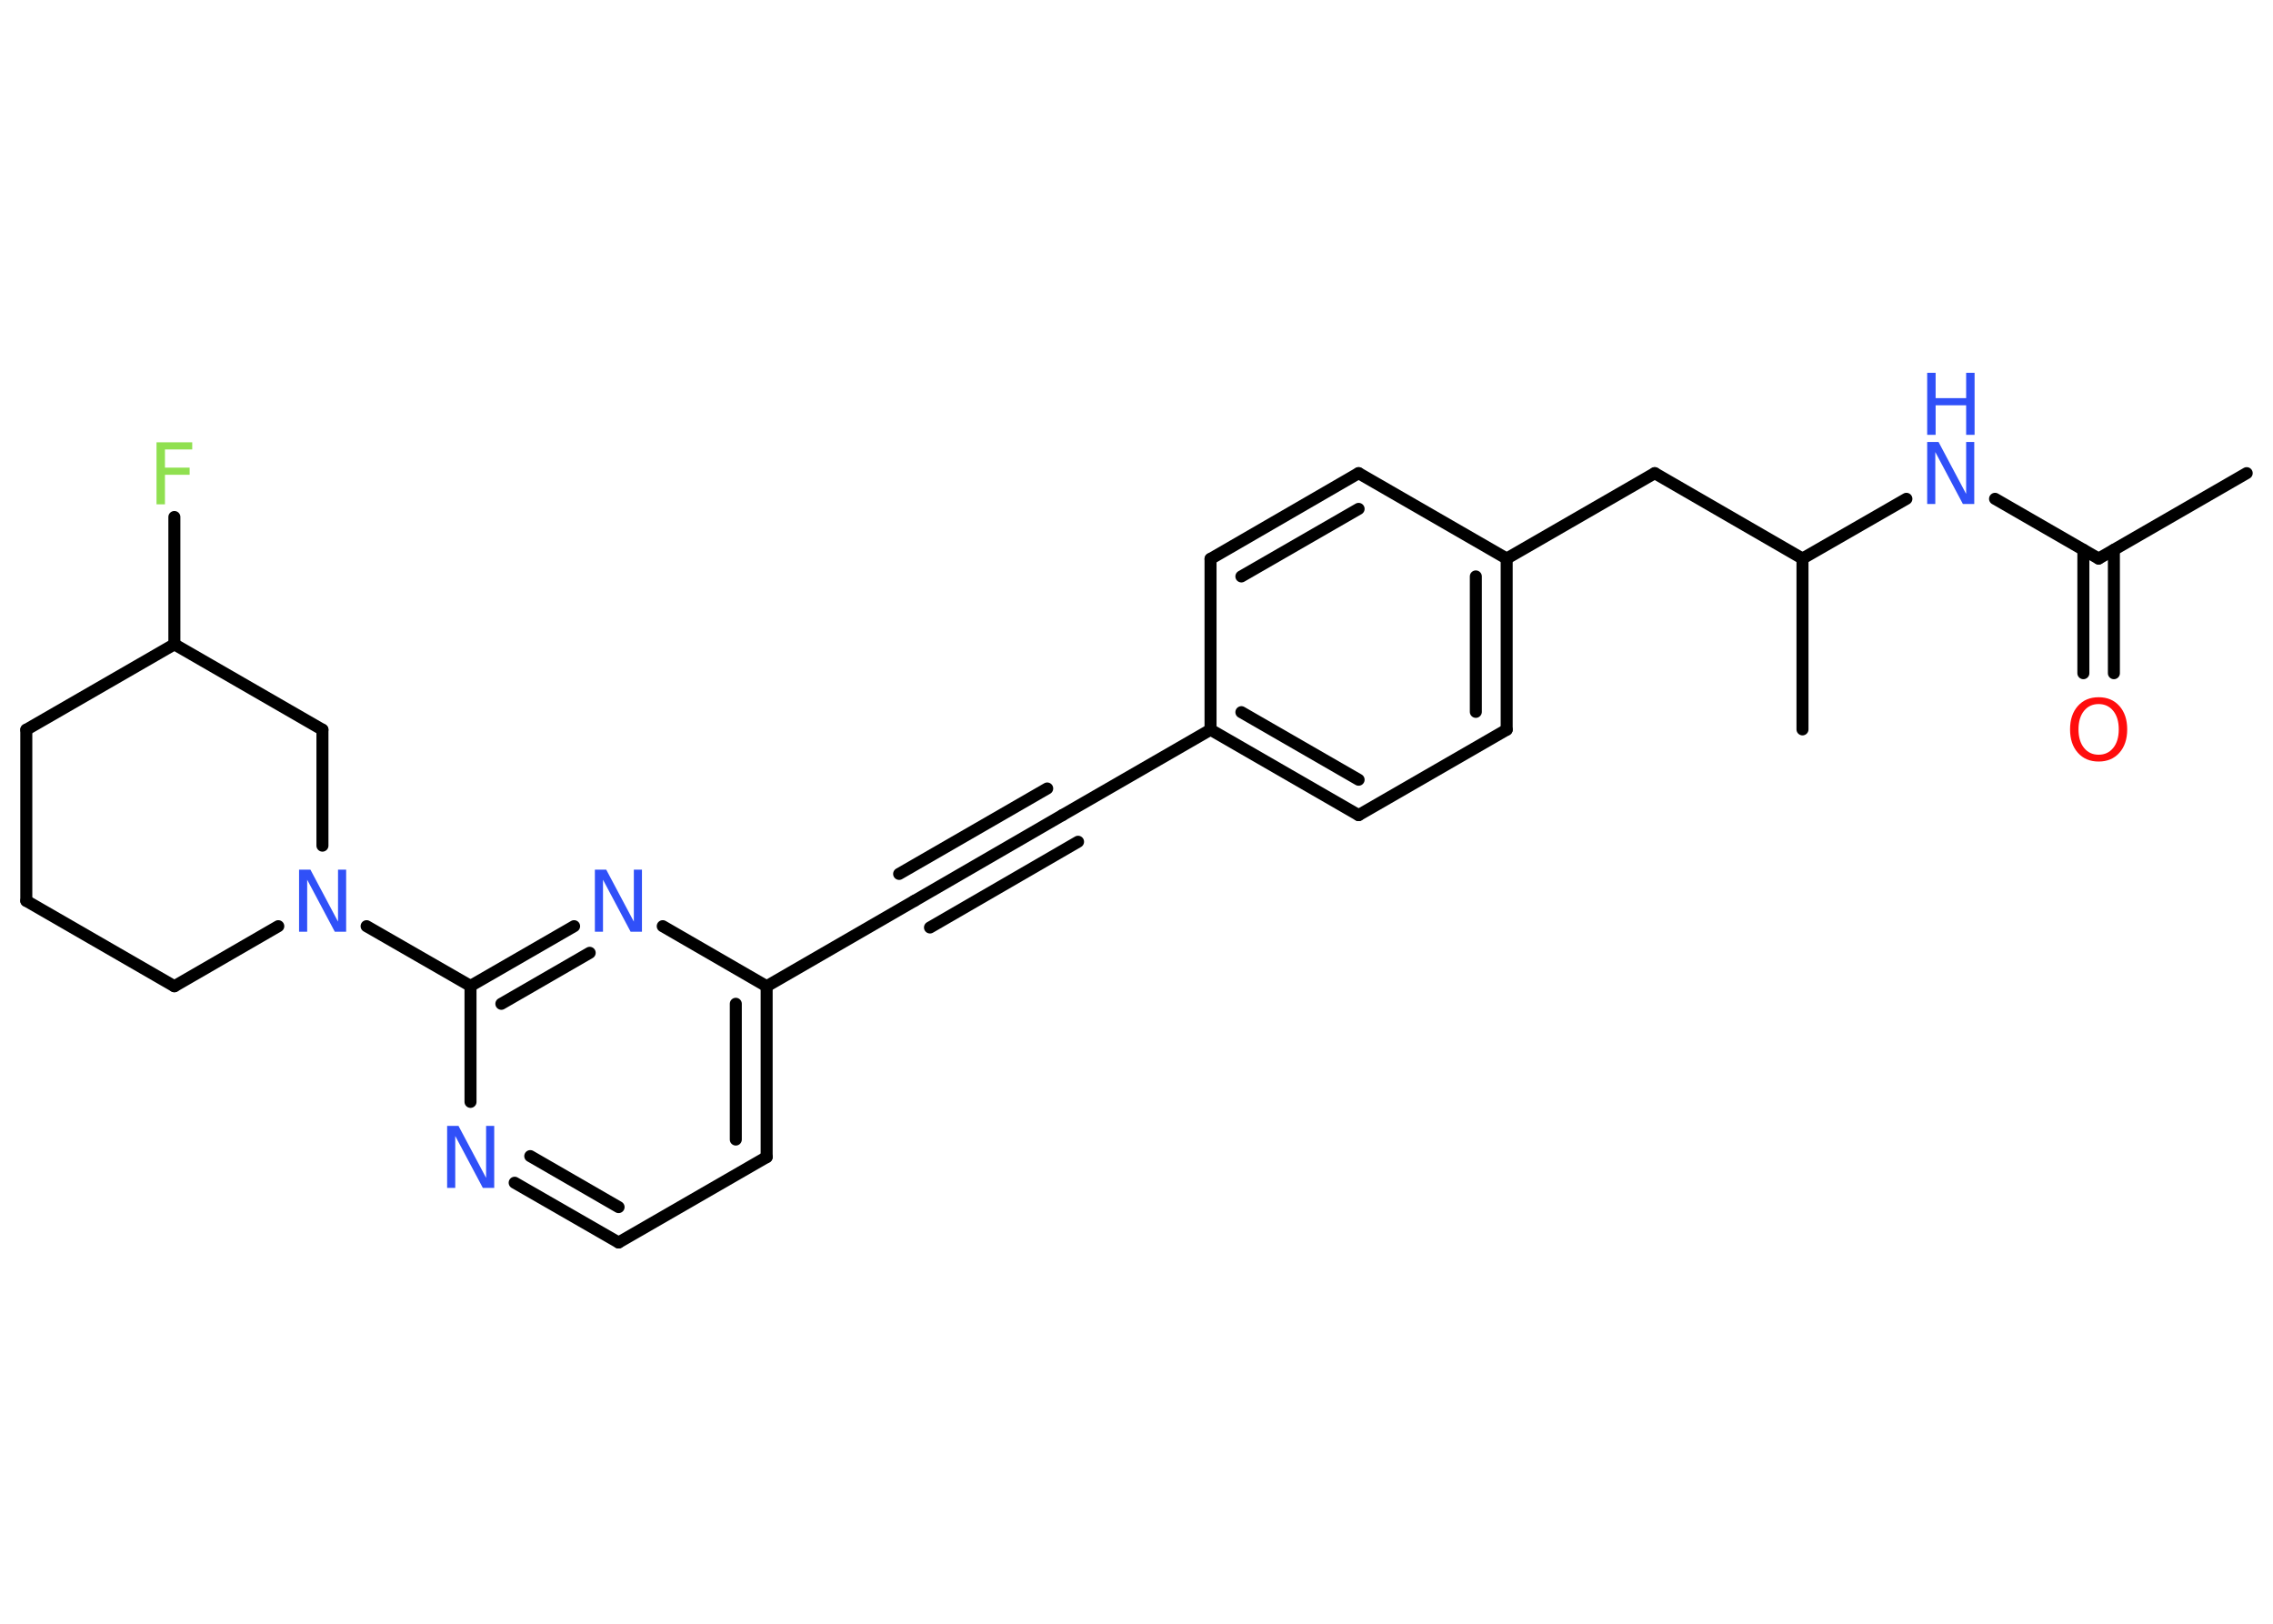 <?xml version='1.0' encoding='UTF-8'?>
<!DOCTYPE svg PUBLIC "-//W3C//DTD SVG 1.1//EN" "http://www.w3.org/Graphics/SVG/1.1/DTD/svg11.dtd">
<svg version='1.2' xmlns='http://www.w3.org/2000/svg' xmlns:xlink='http://www.w3.org/1999/xlink' width='70.0mm' height='50.0mm' viewBox='0 0 70.0 50.0'>
  <desc>Generated by the Chemistry Development Kit (http://github.com/cdk)</desc>
  <g stroke-linecap='round' stroke-linejoin='round' stroke='#000000' stroke-width='.37' fill='#3050F8'>
    <rect x='.0' y='.0' width='70.0' height='50.0' fill='#FFFFFF' stroke='none'/>
    <g id='mol1' class='mol'>
      <line id='mol1bnd1' class='bond' x1='69.19' y1='14.57' x2='64.63' y2='17.2'/>
      <g id='mol1bnd2' class='bond'>
        <line x1='65.1' y1='16.93' x2='65.1' y2='20.73'/>
        <line x1='64.16' y1='16.93' x2='64.16' y2='20.73'/>
      </g>
      <line id='mol1bnd3' class='bond' x1='64.63' y1='17.2' x2='61.44' y2='15.36'/>
      <line id='mol1bnd4' class='bond' x1='58.71' y1='15.36' x2='55.51' y2='17.2'/>
      <line id='mol1bnd5' class='bond' x1='55.51' y1='17.2' x2='55.51' y2='22.46'/>
      <line id='mol1bnd6' class='bond' x1='55.51' y1='17.2' x2='50.96' y2='14.57'/>
      <line id='mol1bnd7' class='bond' x1='50.96' y1='14.57' x2='46.4' y2='17.2'/>
      <g id='mol1bnd8' class='bond'>
        <line x1='46.4' y1='22.47' x2='46.4' y2='17.2'/>
        <line x1='45.45' y1='21.92' x2='45.45' y2='17.75'/>
      </g>
      <line id='mol1bnd9' class='bond' x1='46.4' y1='22.47' x2='41.84' y2='25.1'/>
      <g id='mol1bnd10' class='bond'>
        <line x1='37.28' y1='22.47' x2='41.84' y2='25.1'/>
        <line x1='38.23' y1='21.93' x2='41.84' y2='24.01'/>
      </g>
      <line id='mol1bnd11' class='bond' x1='37.28' y1='22.47' x2='32.72' y2='25.1'/>
      <g id='mol1bnd12' class='bond'>
        <line x1='32.72' y1='25.1' x2='28.16' y2='27.74'/>
        <line x1='33.2' y1='25.92' x2='28.64' y2='28.56'/>
        <line x1='32.25' y1='24.28' x2='27.69' y2='26.91'/>
      </g>
      <line id='mol1bnd13' class='bond' x1='28.16' y1='27.74' x2='23.61' y2='30.37'/>
      <g id='mol1bnd14' class='bond'>
        <line x1='23.61' y1='35.63' x2='23.61' y2='30.37'/>
        <line x1='22.66' y1='35.09' x2='22.66' y2='30.91'/>
      </g>
      <line id='mol1bnd15' class='bond' x1='23.61' y1='35.63' x2='19.05' y2='38.26'/>
      <g id='mol1bnd16' class='bond'>
        <line x1='15.85' y1='36.42' x2='19.05' y2='38.26'/>
        <line x1='16.33' y1='35.6' x2='19.05' y2='37.17'/>
      </g>
      <line id='mol1bnd17' class='bond' x1='14.49' y1='33.93' x2='14.49' y2='30.36'/>
      <line id='mol1bnd18' class='bond' x1='14.49' y1='30.36' x2='11.29' y2='28.52'/>
      <line id='mol1bnd19' class='bond' x1='8.57' y1='28.52' x2='5.37' y2='30.37'/>
      <line id='mol1bnd20' class='bond' x1='5.37' y1='30.37' x2='.81' y2='27.74'/>
      <line id='mol1bnd21' class='bond' x1='.81' y1='27.74' x2='.81' y2='22.47'/>
      <line id='mol1bnd22' class='bond' x1='.81' y1='22.47' x2='5.37' y2='19.84'/>
      <line id='mol1bnd23' class='bond' x1='5.37' y1='19.84' x2='5.37' y2='15.92'/>
      <line id='mol1bnd24' class='bond' x1='5.37' y1='19.84' x2='9.93' y2='22.47'/>
      <line id='mol1bnd25' class='bond' x1='9.93' y1='26.04' x2='9.93' y2='22.47'/>
      <g id='mol1bnd26' class='bond'>
        <line x1='17.68' y1='28.52' x2='14.49' y2='30.36'/>
        <line x1='18.16' y1='29.34' x2='15.44' y2='30.91'/>
      </g>
      <line id='mol1bnd27' class='bond' x1='23.61' y1='30.37' x2='20.41' y2='28.52'/>
      <line id='mol1bnd28' class='bond' x1='37.28' y1='22.47' x2='37.28' y2='17.21'/>
      <g id='mol1bnd29' class='bond'>
        <line x1='41.84' y1='14.57' x2='37.28' y2='17.21'/>
        <line x1='41.84' y1='15.67' x2='38.23' y2='17.75'/>
      </g>
      <line id='mol1bnd30' class='bond' x1='46.4' y1='17.2' x2='41.84' y2='14.57'/>
      <path id='mol1atm3' class='atom' d='M64.63 21.68q-.28 .0 -.45 .21q-.17 .21 -.17 .57q.0 .36 .17 .57q.17 .21 .45 .21q.28 .0 .45 -.21q.17 -.21 .17 -.57q.0 -.36 -.17 -.57q-.17 -.21 -.45 -.21zM64.63 21.47q.4 .0 .64 .27q.24 .27 .24 .72q.0 .45 -.24 .72q-.24 .27 -.64 .27q-.4 .0 -.64 -.27q-.24 -.27 -.24 -.72q.0 -.45 .24 -.72q.24 -.27 .64 -.27z' stroke='none' fill='#FF0D0D'/>
      <g id='mol1atm4' class='atom'>
        <path d='M59.35 13.61h.35l.85 1.6v-1.6h.25v1.91h-.35l-.85 -1.6v1.6h-.25v-1.91z' stroke='none'/>
        <path d='M59.35 11.48h.26v.78h.94v-.78h.26v1.91h-.26v-.91h-.94v.91h-.26v-1.91z' stroke='none'/>
      </g>
      <path id='mol1atm17' class='atom' d='M13.77 34.67h.35l.85 1.6v-1.6h.25v1.91h-.35l-.85 -1.6v1.6h-.25v-1.91z' stroke='none'/>
      <path id='mol1atm19' class='atom' d='M9.21 26.78h.35l.85 1.6v-1.6h.25v1.91h-.35l-.85 -1.6v1.6h-.25v-1.91z' stroke='none'/>
      <path id='mol1atm24' class='atom' d='M4.82 13.62h1.1v.22h-.84v.56h.76v.22h-.76v.91h-.26v-1.91z' stroke='none' fill='#90E050'/>
      <path id='mol1atm26' class='atom' d='M18.32 26.78h.35l.85 1.6v-1.6h.25v1.91h-.35l-.85 -1.6v1.6h-.25v-1.91z' stroke='none'/>
    </g>
  </g>
</svg>
